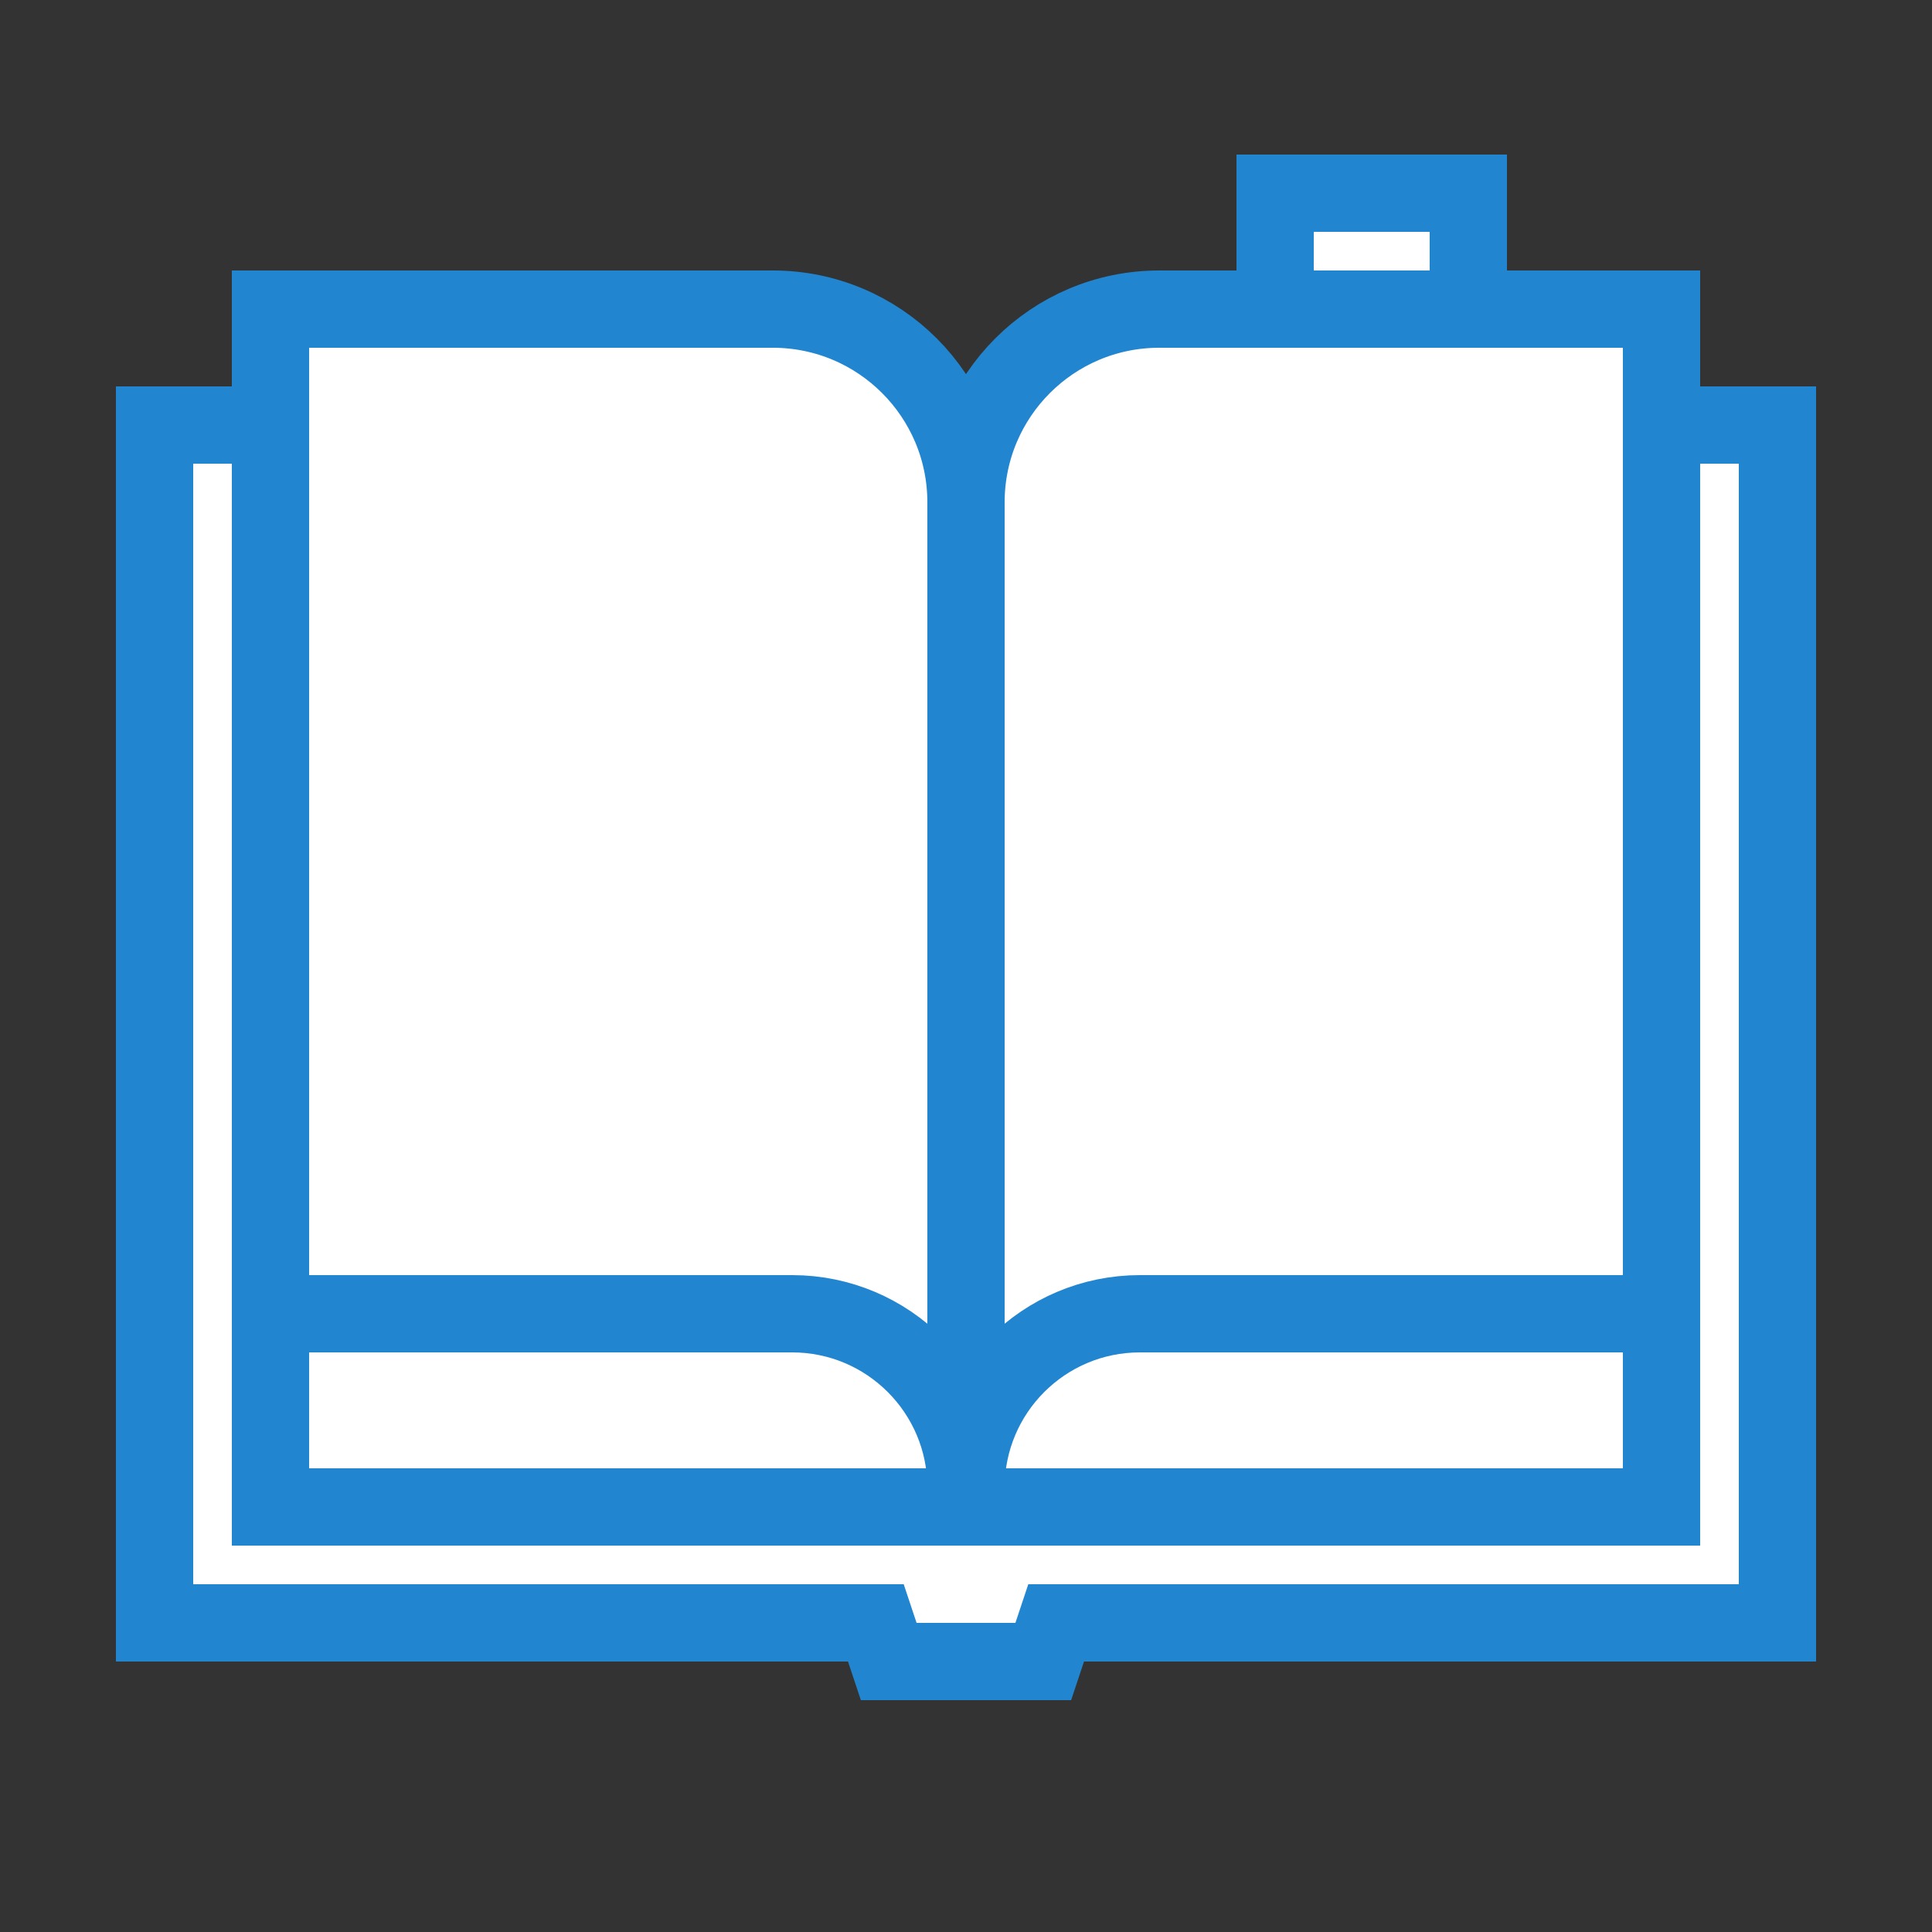 <svg fill="none" height="50" viewBox="0 0 50 50" width="50" xmlns="http://www.w3.org/2000/svg"><rect x="0" y="0" width="50" height="50" fill="#333333" stroke="none"/><g fill="#fff" stroke="#2185d0" stroke-linecap="square" stroke-width="2"><path d="m33 5h5v7.5h-5z"/><path clip-rule="evenodd" d="m42 0h-42v31h18.667l.333 1h4l.333-1h18.667z" fill-rule="evenodd" transform="translate(4 11)"/><path d="m0 0h36v25h-36z" transform="translate(7 14)"/><path d="m0 0h13c2.761 0 5 2.239 5 5v25.5c0-2.485-2.015-4.5-4.5-4.5h-13.5z" transform="translate(7 8)"/><path d="m0 0h13c2.761 0 5 2.239 5 5v25.5c0-2.485-2.015-4.5-4.5-4.5h-13.5z" transform="matrix(-1 0 0 1 43 8)"/></g></svg>